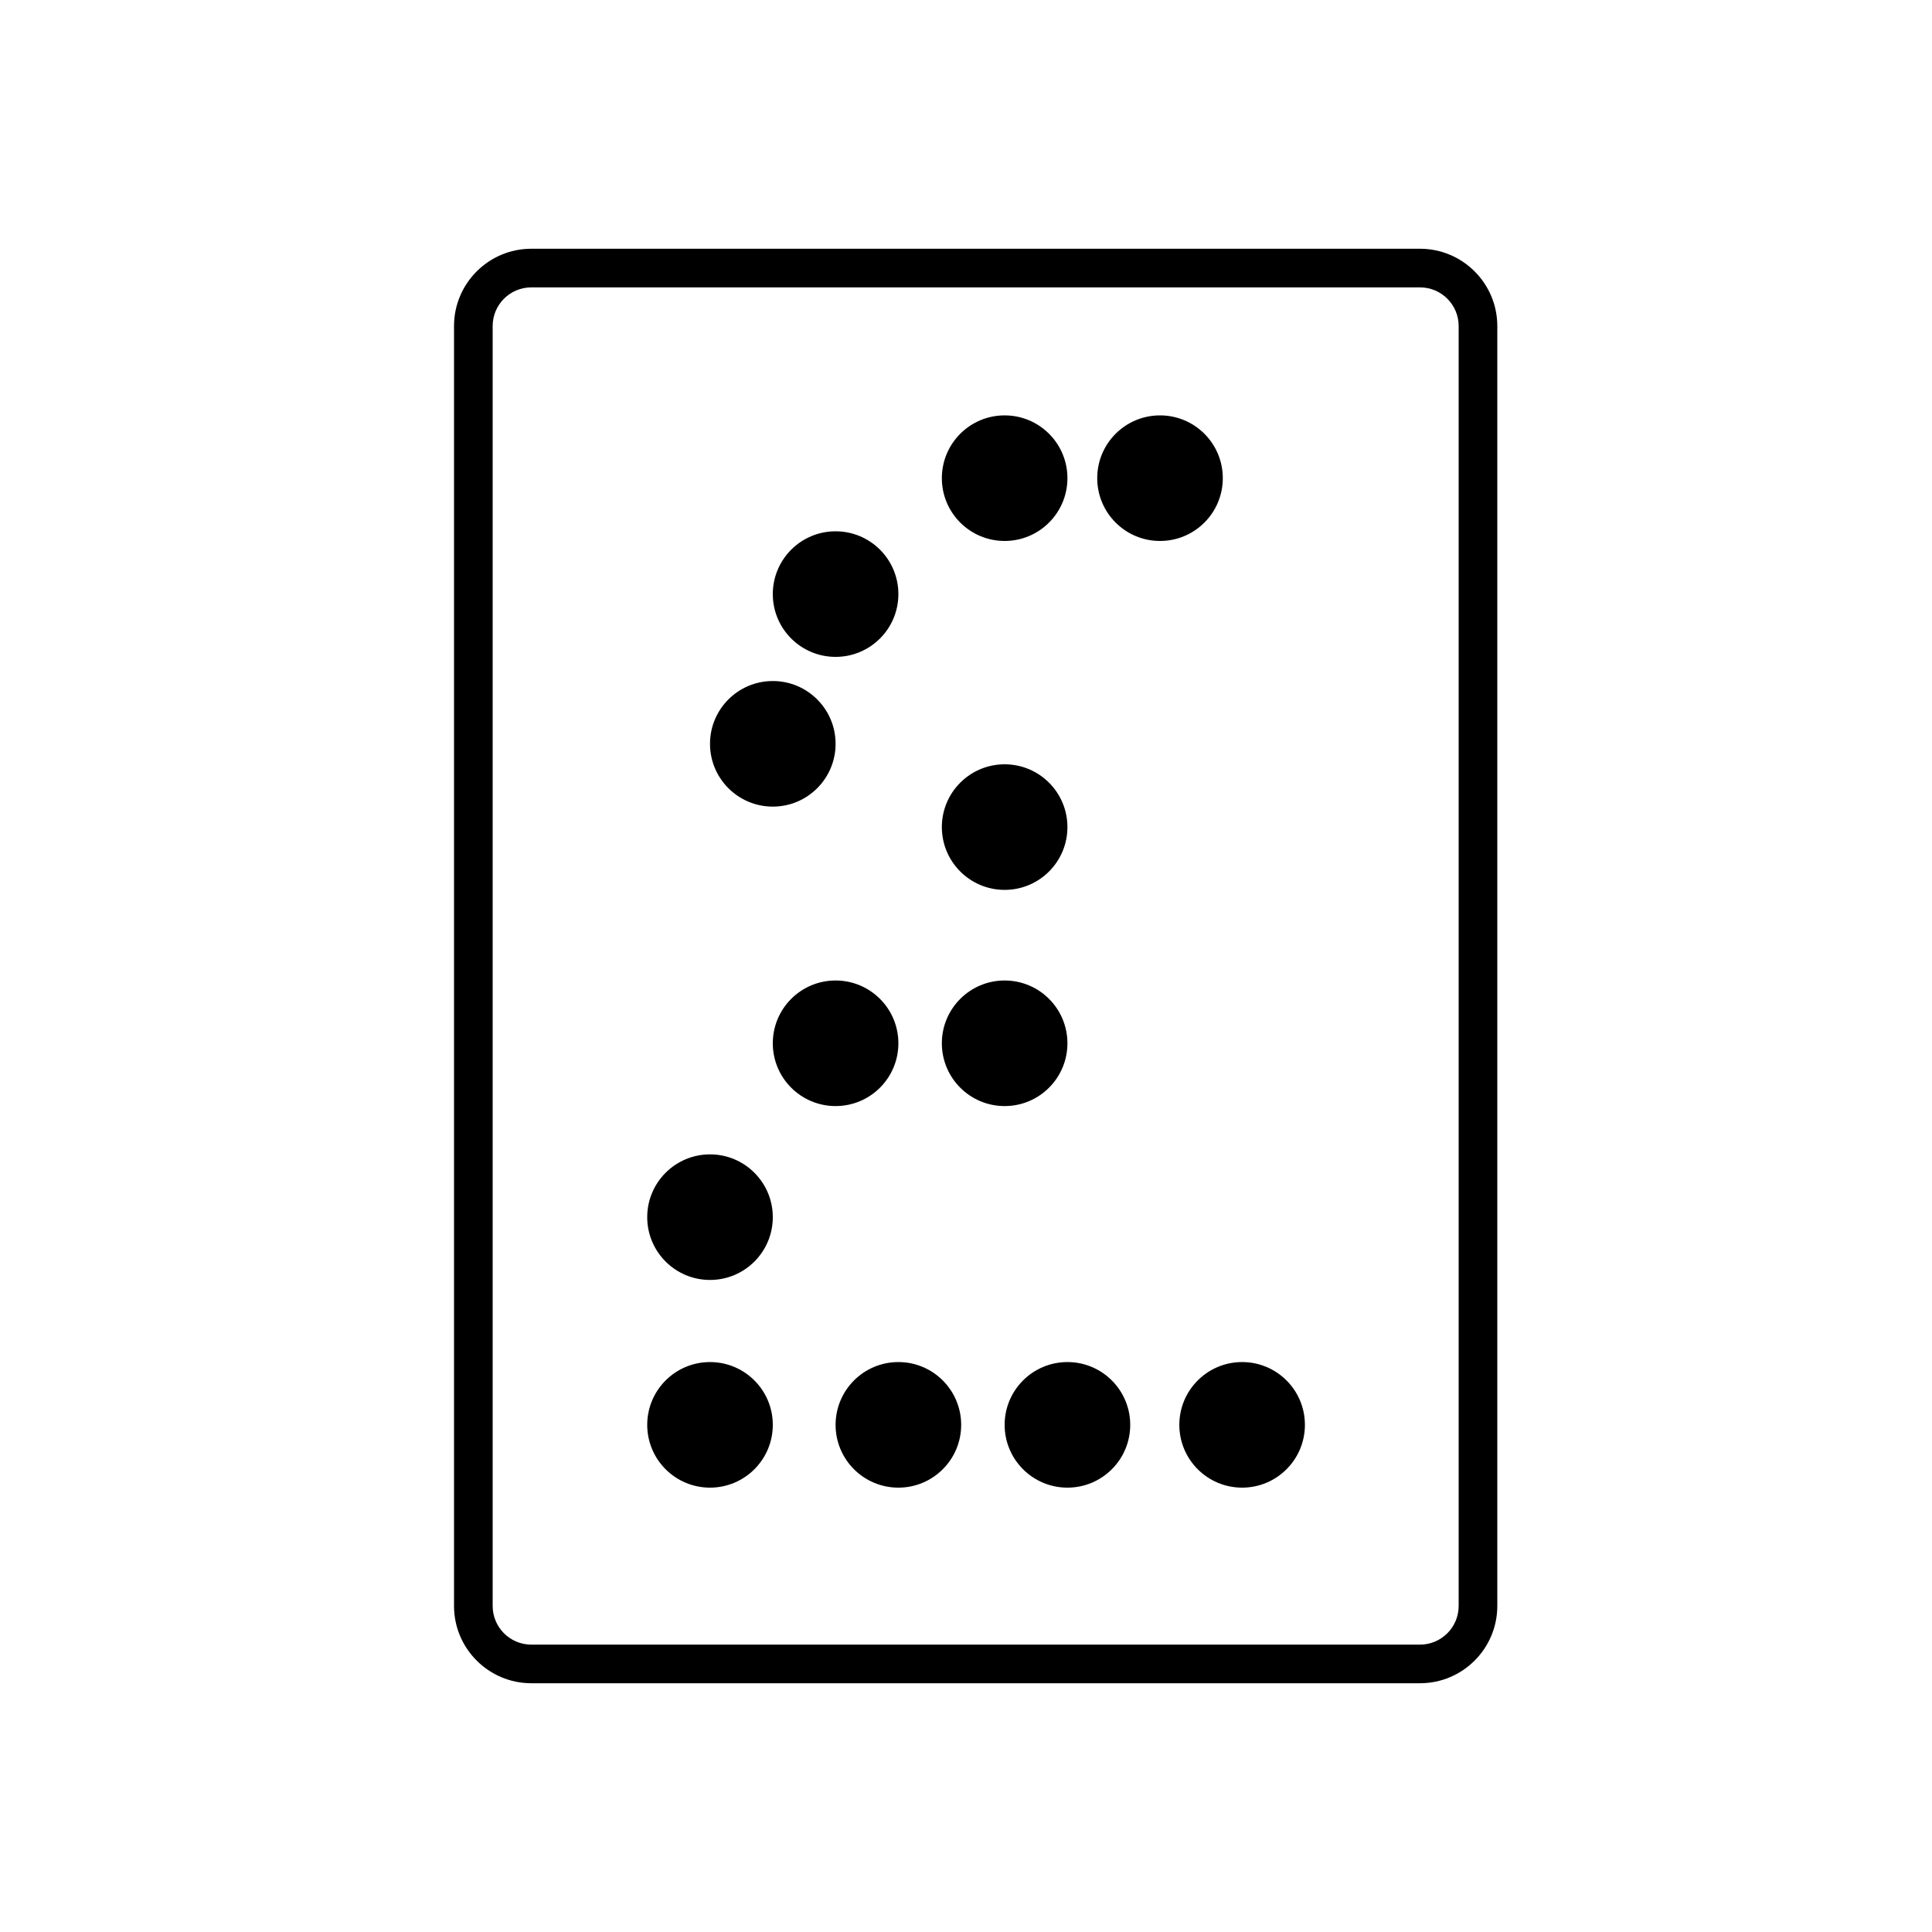 <svg xmlns="http://www.w3.org/2000/svg" xmlns:xlink="http://www.w3.org/1999/xlink" id="Layer_2" width="100" height="100" x="0" y="0" enable-background="new 0 0 100 100" version="1.1" viewBox="0 0 100 100" xml:space="preserve"><path d="M73.5,12.875h-46c-2.206,0-4,1.794-4,4v66.249c0,2.206,1.794,4,4,4h46c2.206,0,4-1.794,4-4V16.875	C77.5,14.67,75.706,12.875,73.5,12.875z M75.5,83.125c0,1.103-0.897,2-2,2h-46c-1.103,0-2-0.897-2-2V16.875c0-1.103,0.897-2,2-2h46	c1.103,0,2,0.897,2,2V83.125z M36.75,38.5c0-1.795,1.455-3.25,3.25-3.25s3.25,1.455,3.25,3.25s-1.455,3.25-3.25,3.25	S36.75,40.295,36.75,38.5z M40,30.75c0-1.795,1.455-3.25,3.25-3.25s3.25,1.455,3.25,3.25S45.045,34,43.25,34S40,32.545,40,30.75z M48.75,24.75c0-1.795,1.455-3.25,3.25-3.25s3.25,1.455,3.25,3.25S53.795,28,52,28S48.75,26.545,48.75,24.75z M60.042,28	c-1.795,0-3.25-1.455-3.25-3.25s1.455-3.25,3.25-3.25s3.25,1.455,3.25,3.25S61.837,28,60.042,28z M48.75,42.81	c0-1.795,1.455-3.25,3.25-3.25s3.25,1.455,3.25,3.25s-1.455,3.25-3.25,3.25S48.75,44.604,48.75,42.81z M48.75,54	c0-1.795,1.455-3.25,3.25-3.25s3.25,1.455,3.25,3.25s-1.455,3.25-3.25,3.25S48.75,55.795,48.75,54z M43.25,57.25	C41.455,57.25,40,55.795,40,54s1.455-3.25,3.25-3.25S46.5,52.205,46.5,54S45.045,57.25,43.25,57.25z M40,63	c0,1.795-1.455,3.25-3.25,3.25S33.5,64.795,33.5,63s1.455-3.25,3.25-3.25S40,61.205,40,63z M40,73.75c0,1.795-1.455,3.25-3.25,3.25	s-3.25-1.455-3.25-3.25s1.455-3.25,3.25-3.25S40,71.955,40,73.75z M49.75,73.75c0,1.795-1.455,3.25-3.25,3.25s-3.25-1.455-3.25-3.25	s1.455-3.25,3.25-3.25S49.75,71.955,49.75,73.75z M58.5,73.75c0,1.795-1.455,3.25-3.25,3.25S52,75.545,52,73.75	s1.455-3.25,3.25-3.25S58.5,71.955,58.5,73.75z M67.542,73.75c0,1.795-1.455,3.25-3.25,3.25s-3.25-1.455-3.25-3.25	s1.455-3.25,3.25-3.25S67.542,71.955,67.542,73.75z"/></svg>
